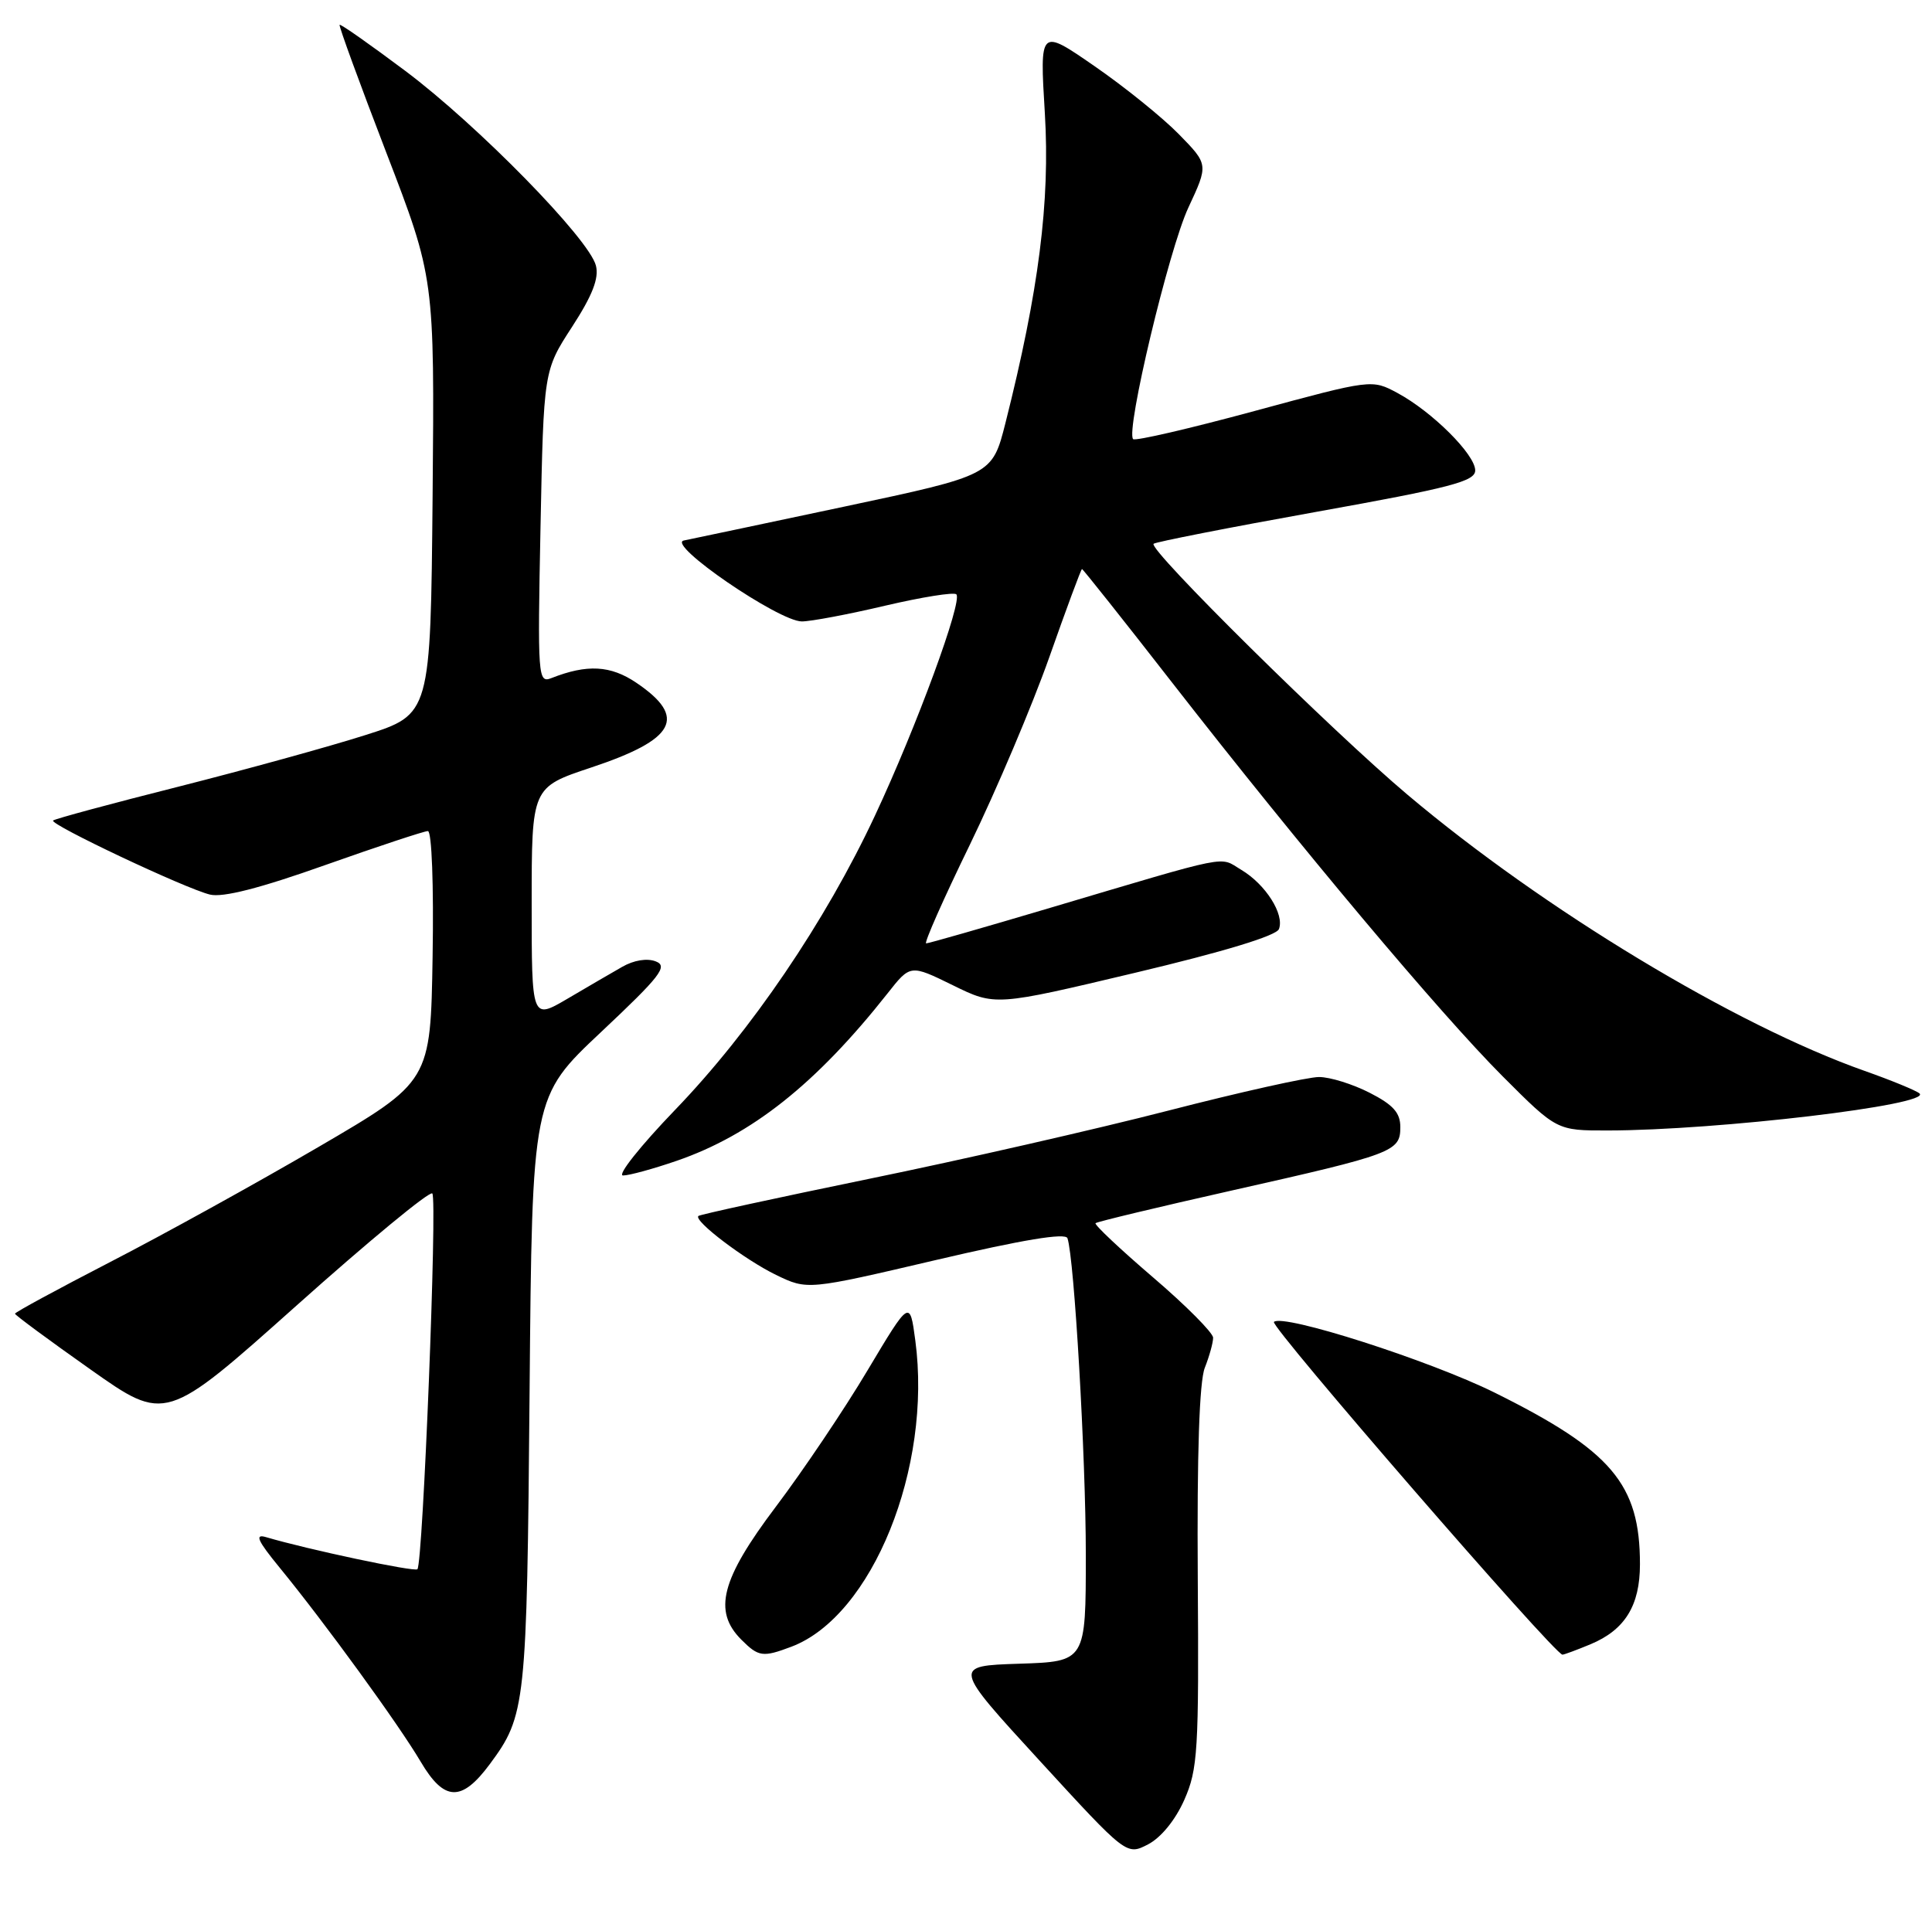 <?xml version="1.0" encoding="UTF-8" standalone="no"?>
<!DOCTYPE svg PUBLIC "-//W3C//DTD SVG 1.1//EN" "http://www.w3.org/Graphics/SVG/1.1/DTD/svg11.dtd" >
<svg xmlns="http://www.w3.org/2000/svg" xmlns:xlink="http://www.w3.org/1999/xlink" version="1.1" viewBox="0 0 258 256">
 <g >
 <path fill="currentColor"
d=" M 158.15 240.40 C 159.96 236.30 160.11 233.87 159.95 210.72 C 159.84 194.19 160.16 184.53 160.89 182.68 C 161.50 181.14 162.00 179.33 162.00 178.67 C 162.00 178.02 158.39 174.38 153.97 170.60 C 149.56 166.82 146.10 163.56 146.30 163.37 C 146.49 163.18 154.71 161.21 164.57 158.99 C 186.13 154.14 187.00 153.81 187.00 150.54 C 187.00 148.62 186.05 147.56 182.90 145.95 C 180.65 144.80 177.61 143.85 176.15 143.85 C 174.69 143.84 165.62 145.86 156.00 148.34 C 146.38 150.82 128.40 154.92 116.05 157.45 C 103.71 159.99 93.45 162.22 93.26 162.41 C 92.61 163.06 99.44 168.24 103.63 170.28 C 107.83 172.31 107.83 172.31 124.99 168.29 C 136.60 165.57 142.29 164.63 142.55 165.38 C 143.46 168.06 145.00 194.61 145.00 207.66 C 145.00 221.92 145.00 221.92 136.11 222.21 C 127.22 222.50 127.22 222.50 138.83 235.16 C 150.44 247.82 150.44 247.82 153.31 246.34 C 155.04 245.44 156.96 243.09 158.15 240.40 Z  M 65.41 235.62 C 70.21 229.14 70.36 227.81 70.72 186.00 C 71.06 146.50 71.06 146.50 80.28 137.83 C 88.21 130.37 89.23 129.05 87.58 128.41 C 86.42 127.95 84.64 128.24 83.08 129.14 C 81.66 129.95 78.36 131.87 75.75 133.41 C 71.00 136.19 71.00 136.19 71.00 120.68 C 71.00 105.16 71.00 105.16 78.92 102.52 C 90.24 98.76 91.81 95.82 84.99 91.20 C 81.54 88.86 78.40 88.69 73.63 90.57 C 71.84 91.27 71.78 90.49 72.18 70.40 C 72.60 49.50 72.60 49.50 76.39 43.66 C 79.11 39.47 80.01 37.16 79.58 35.48 C 78.70 31.94 63.83 16.75 54.14 9.48 C 49.44 5.96 45.49 3.18 45.35 3.31 C 45.22 3.45 48.02 11.11 51.57 20.34 C 58.03 37.13 58.03 37.13 57.77 66.27 C 57.50 95.41 57.50 95.41 48.79 98.18 C 43.99 99.71 32.74 102.81 23.79 105.08 C 14.83 107.34 7.32 109.37 7.09 109.59 C 6.57 110.09 24.71 118.67 28.03 119.48 C 29.74 119.91 34.74 118.63 43.40 115.55 C 50.46 113.05 56.65 111.00 57.14 111.00 C 57.66 111.00 57.93 118.22 57.77 127.73 C 57.50 144.45 57.50 144.45 42.50 153.21 C 34.25 158.03 21.76 164.93 14.75 168.54 C 7.74 172.16 2.00 175.27 2.00 175.46 C 2.00 175.64 6.53 178.99 12.06 182.89 C 22.11 189.99 22.11 189.99 39.60 174.37 C 49.21 165.78 57.37 159.04 57.73 159.40 C 58.42 160.08 56.48 208.85 55.74 209.59 C 55.36 209.98 41.08 206.95 35.51 205.30 C 33.98 204.85 34.39 205.77 37.33 209.36 C 43.36 216.72 53.25 230.33 56.18 235.30 C 59.32 240.62 61.64 240.71 65.41 235.62 Z  M 105.68 219.94 C 116.48 215.86 124.50 196.03 122.23 179.03 C 121.50 173.57 121.50 173.57 115.85 183.03 C 112.75 188.24 107.23 196.44 103.60 201.25 C 96.29 210.94 95.19 215.19 99.00 219.00 C 101.30 221.30 101.86 221.38 105.68 219.94 Z  M 212.40 219.61 C 217.00 217.69 219.00 214.44 219.00 208.93 C 219.00 198.22 215.24 193.77 199.59 186.00 C 190.91 181.70 171.30 175.41 170.12 176.56 C 169.55 177.11 207.60 221.00 208.65 221.00 C 208.88 221.00 210.57 220.37 212.40 219.61 Z  M 90.34 155.05 C 100.37 151.60 108.97 144.78 118.54 132.66 C 121.57 128.81 121.57 128.81 127.24 131.59 C 132.90 134.37 132.90 134.37 151.57 129.93 C 163.41 127.12 170.45 124.98 170.79 124.09 C 171.55 122.12 169.01 118.12 165.78 116.19 C 162.72 114.37 164.95 113.92 139.88 121.36 C 131.29 123.91 124.00 126.00 123.68 126.00 C 123.36 126.00 125.99 120.06 129.53 112.79 C 133.06 105.52 137.83 94.27 140.12 87.79 C 142.40 81.31 144.37 76.00 144.49 76.00 C 144.61 76.00 150.06 82.86 156.59 91.25 C 173.70 113.22 192.31 135.38 200.66 143.75 C 207.90 151.00 207.90 151.00 214.70 150.99 C 229.35 150.97 258.08 147.56 256.33 146.04 C 255.87 145.65 252.57 144.29 249.00 143.03 C 231.72 136.93 206.16 121.49 188.00 106.18 C 177.84 97.62 153.30 73.36 154.05 72.63 C 154.30 72.39 164.06 70.47 175.75 68.37 C 193.75 65.14 197.00 64.29 197.00 62.83 C 197.00 60.71 191.26 54.99 186.62 52.49 C 183.19 50.65 183.19 50.65 167.51 54.90 C 158.88 57.24 151.59 58.93 151.32 58.65 C 150.29 57.62 156.09 33.31 158.69 27.74 C 161.38 21.97 161.38 21.97 157.44 17.94 C 155.27 15.72 150.20 11.62 146.17 8.84 C 138.84 3.77 138.84 3.77 139.53 15.14 C 140.24 26.93 138.72 38.87 134.27 56.49 C 132.50 63.47 132.50 63.47 112.82 67.65 C 101.99 69.95 92.31 71.99 91.32 72.19 C 88.93 72.67 104.00 83.00 107.08 83.00 C 108.28 83.00 113.28 82.06 118.19 80.90 C 123.11 79.75 127.39 79.06 127.71 79.38 C 128.58 80.25 122.38 97.11 116.85 108.92 C 110.24 123.07 100.28 137.73 90.14 148.25 C 85.51 153.06 82.38 157.00 83.20 157.00 C 84.02 157.00 87.23 156.12 90.34 155.05 Z "/>
</g>
</svg>